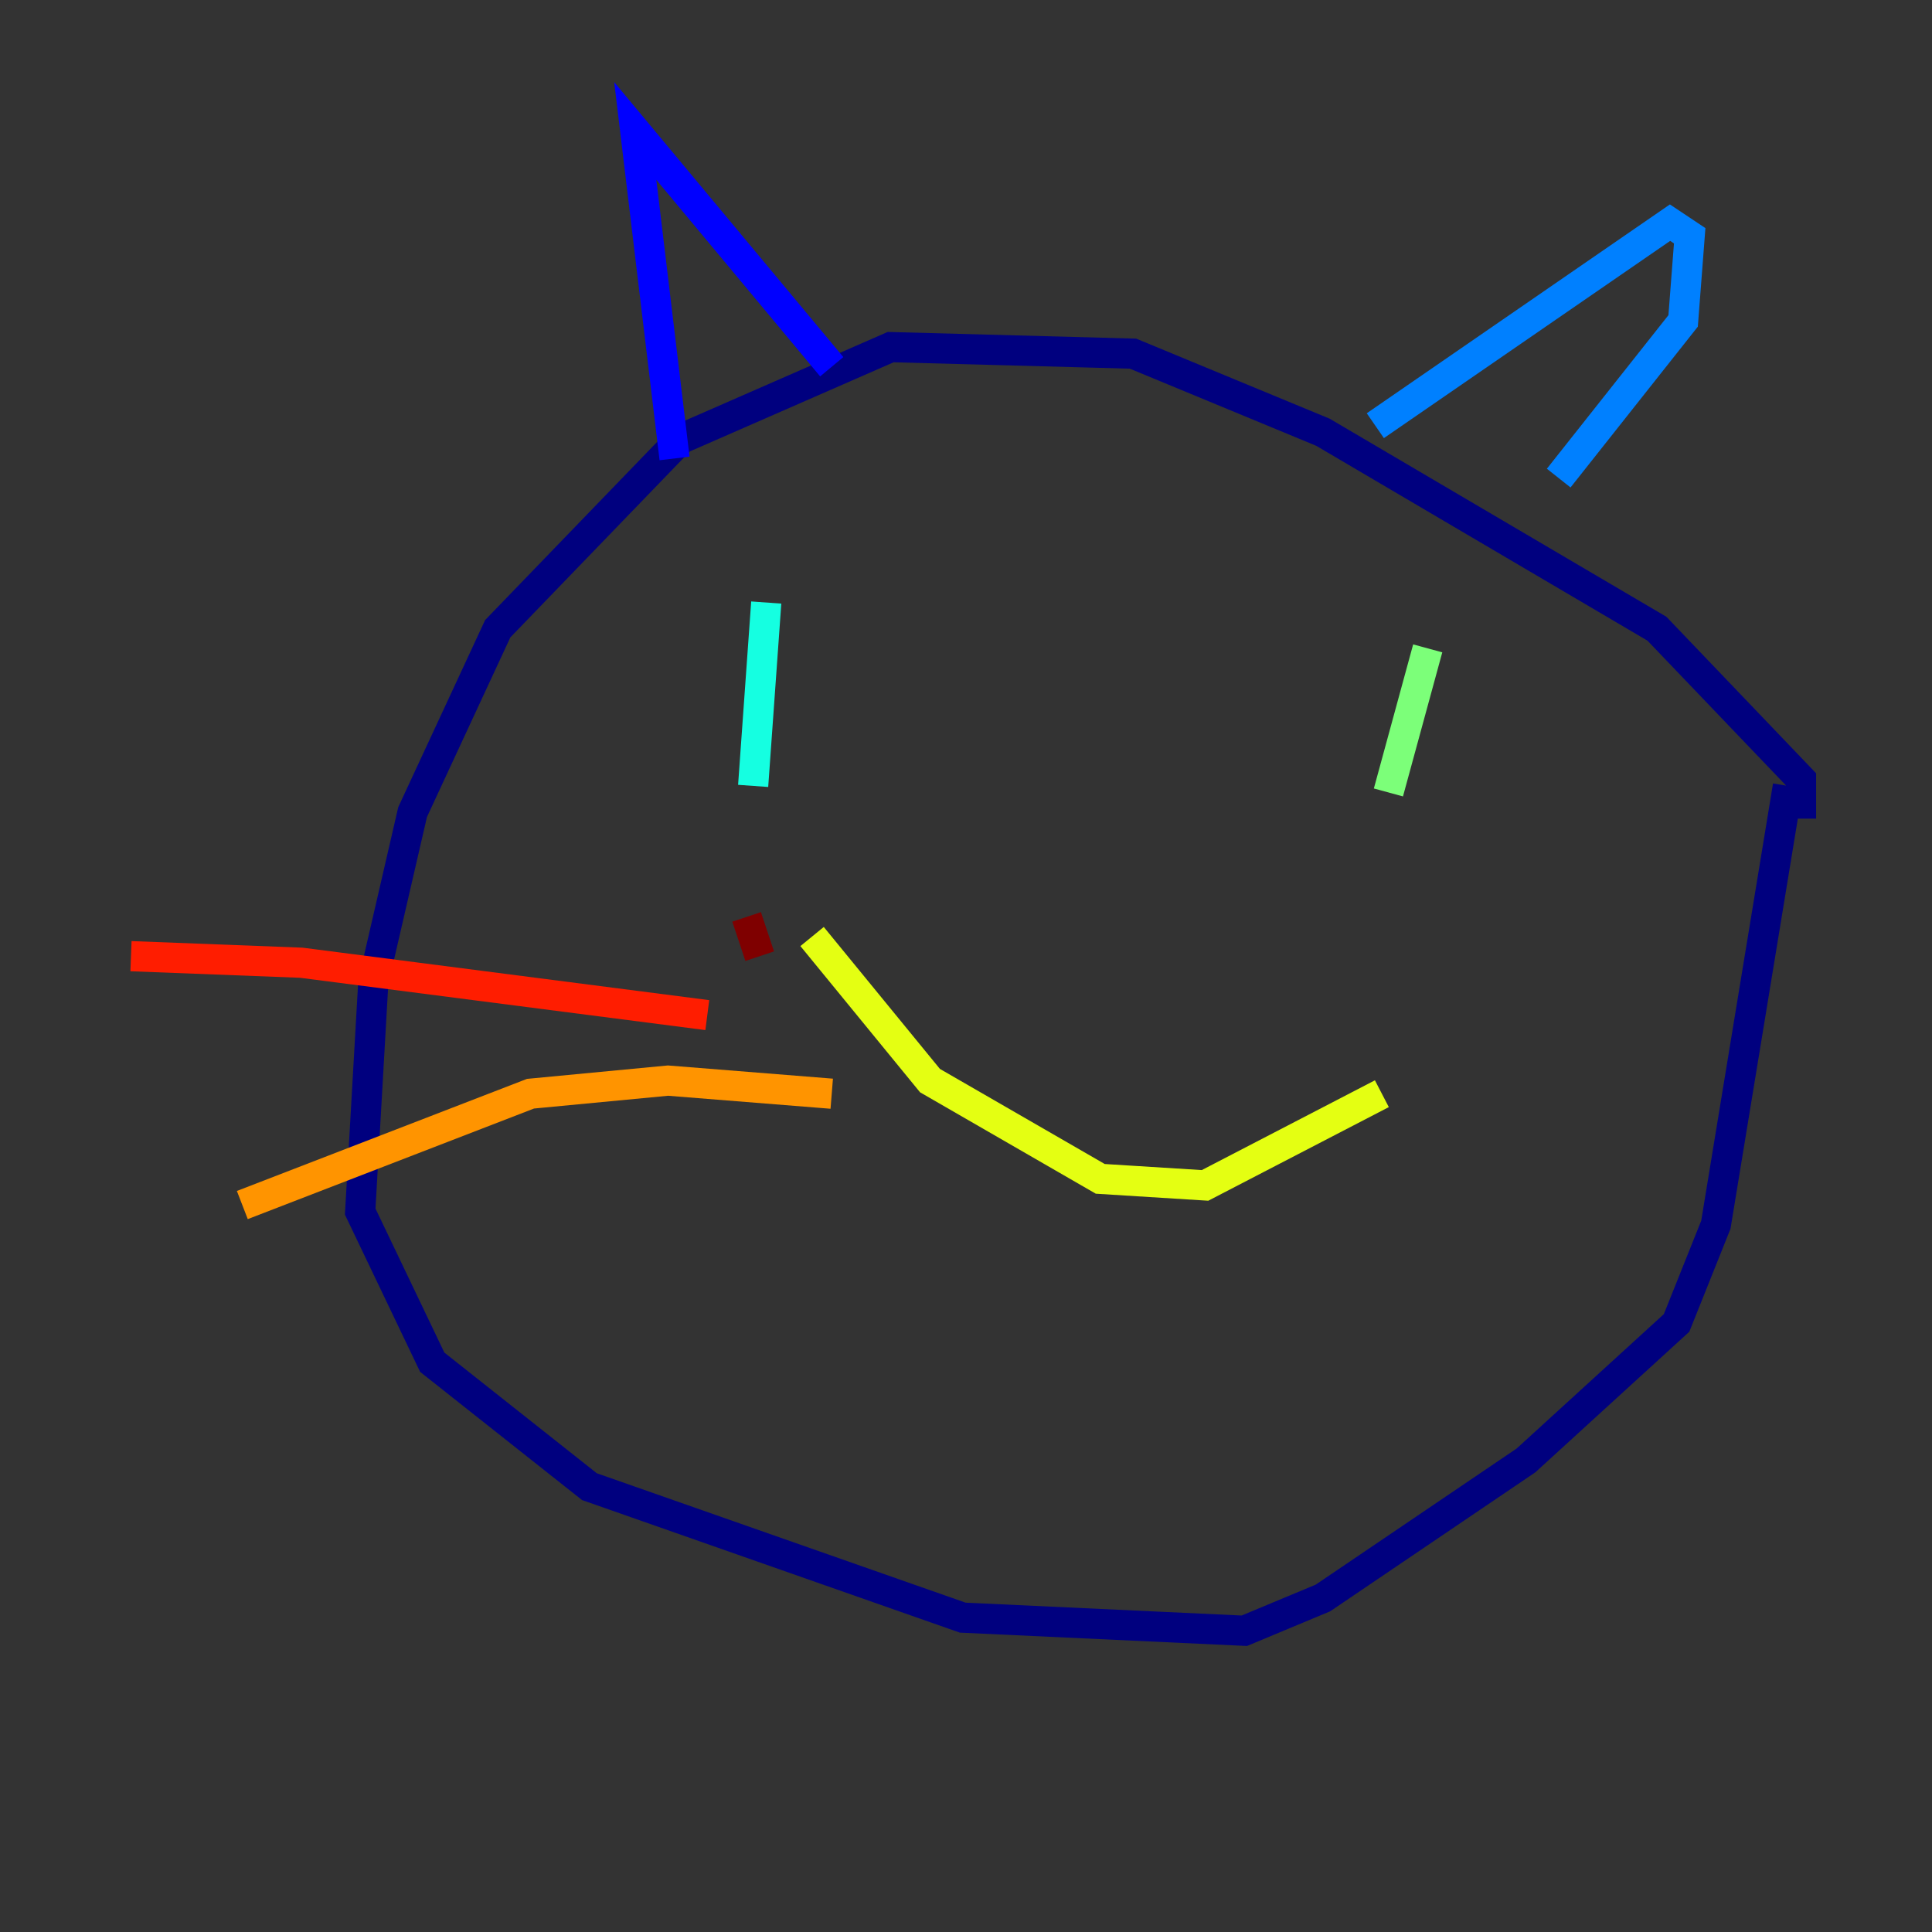 <?xml version="1.0" encoding="utf-8" ?>
<svg baseProfile="tiny" height="128" version="1.2" viewBox="0,0,128,128" width="128" xmlns="http://www.w3.org/2000/svg" xmlns:ev="http://www.w3.org/2001/xml-events" xmlns:xlink="http://www.w3.org/1999/xlink"><rect x="0" y="0" width="128" height="128" fill="#333333" stroke="none"/><defs /><polyline fill="none" points="119.322,54.237 119.322,51.634 109.776,41.654 87.647,28.637 75.064,23.43 59.01,22.997 45.125,29.071 32.976,41.654 27.336,53.803 24.732,65.085 23.864,80.271 28.637,90.251 39.051,98.495 63.783,107.173 82.441,108.041 87.647,105.871 101.098,96.759 111.078,87.647 113.681,81.139 118.454,52.068" stroke="#00007f" stroke-width="2" /><polyline fill="none" points="44.691,30.373 42.088,8.678 55.105,24.298" stroke="#0000ff" stroke-width="2" /><polyline fill="none" points="91.119,28.203 110.644,14.752 111.946,15.62 111.512,21.261 103.268,31.675" stroke="#0080ff" stroke-width="2" /><polyline fill="none" points="50.766,39.919 49.898,52.068" stroke="#15ffe1" stroke-width="2" /><polyline fill="none" points="94.59,42.956 91.986,52.502" stroke="#7cff79" stroke-width="2" /><polyline fill="none" points="53.803,62.047 61.614,71.593 72.895,78.102 79.837,78.536 91.552,72.461" stroke="#e4ff12" stroke-width="2" /><polyline fill="none" points="55.105,72.461 44.258,71.593 35.146,72.461 16.054,79.837" stroke="#ff9400" stroke-width="2" /><polyline fill="none" points="46.861,67.254 19.959,63.783 8.678,63.349" stroke="#ff1d00" stroke-width="2" /><polyline fill="none" points="50.332,63.349 49.464,60.746" stroke="#7f0000" stroke-width="2" /></svg>